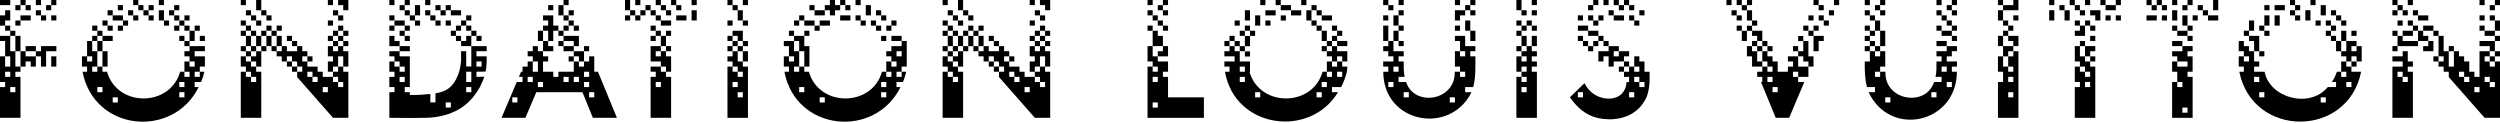 <?xml version="1.0" encoding="UTF-8"?>
<svg width="1952px" height="96px" viewBox="0 0 1952 96" version="1.1" xmlns="http://www.w3.org/2000/svg" xmlns:xlink="http://www.w3.org/1999/xlink">
    <title>fondation</title>
    <defs>
        <filter id="filter-1">
            <feColorMatrix in="SourceGraphic" type="matrix" values="0 0 0 0 1 0 0 0 0 1 0 0 0 0 1 0 0 0 1 0"></feColorMatrix>
        </filter>
    </defs>
    <g id="Page-1" stroke="none" stroke-width="1" fill="none" fill-rule="evenodd">
        <g filter="url(#filter-1)" id="fondation">
            <g>
                <polygon id="Path" fill="#000000" fill-rule="nonzero" points="1568 24 1564 24 1564 28 1568 28"></polygon>
                <polygon id="Path" fill="#000000" fill-rule="nonzero" points="1564 0 1560 0 1560 4 1564 4"></polygon>
                <polygon id="Path" fill="#000000" fill-rule="nonzero" points="1564 8 1560 8 1560 16 1564 16"></polygon>
                <polygon id="Path" fill="#000000" fill-rule="nonzero" points="1568 16 1564 16 1564 20 1568 20"></polygon>
                <polygon id="Path" fill="#000000" fill-rule="nonzero" points="1576 12 1572 12 1572 16 1576 16"></polygon>
                <polygon id="Path" fill="#000000" fill-rule="nonzero" points="1572 20 1568 20 1568 24 1572 24"></polygon>
                <polygon id="Path" fill="#000000" fill-rule="nonzero" points="1568 28 1568 32 1572 32 1572 36 1576 36 1576 28"></polygon>
                <path d="M1568,44 L1568,52 L1572,52 L1572,56 L1568,56 L1568,52 L1564,52 L1564,44 L1560,44 L1560,56 L1564,56 L1564,64 L1560,64 L1560,92 L1576,92 L1576,40 L1572,40 L1572,44 L1568,44 Z M1572,76 L1568,76 L1568,72 L1572,72 L1572,76 Z M1572,64 L1568,64 L1568,60 L1572,60 L1572,64 Z" id="Shape" fill="#000000" fill-rule="nonzero"></path>
                <polygon id="Path" fill="#000000" fill-rule="nonzero" points="1564 36 1564 44 1568 44 1568 40 1572 40 1572 36"></polygon>
                <polygon id="Path" fill="#000000" fill-rule="nonzero" points="1564 28 1560 28 1560 36 1564 36"></polygon>
                <polygon id="Path" fill="#000000" fill-rule="nonzero" points="1576 8 1576 0 1572 0 1572 4 1564 4 1564 8"></polygon>
                <path d="M1628,44 L1624,44 L1624,36 L1620,36 L1620,48 L1624,48 L1624,52 L1628,52 L1628,56 L1632,56 L1632,60 L1628,60 L1628,56 L1624,56 L1624,52 L1620,52 L1620,64 L1624,64 L1624,68 L1620,68 L1620,92 L1636,92 L1636,52 L1632,52 L1632,48 L1628,48 L1628,44 Z M1632,68 L1628,68 L1628,64 L1632,64 L1632,68 Z" id="Shape" fill="#000000" fill-rule="nonzero"></path>
                <polygon id="Path" fill="#000000" fill-rule="nonzero" points="1636 44 1632 44 1632 48 1636 48"></polygon>
                <polygon id="Path" fill="#000000" fill-rule="nonzero" points="1636 28 1632 28 1632 32 1636 32"></polygon>
                <polygon id="Path" fill="#000000" fill-rule="nonzero" points="1632 16 1628 16 1628 20 1632 20"></polygon>
                <polygon id="Path" fill="#000000" fill-rule="nonzero" points="1636 20 1632 20 1632 24 1636 24"></polygon>
                <polygon id="Path" fill="#000000" fill-rule="nonzero" points="1624 24 1620 24 1620 28 1628 28 1628 20 1624 20"></polygon>
                <polygon id="Path" fill="#000000" fill-rule="nonzero" points="1624 16 1620 16 1620 20 1624 20"></polygon>
                <polygon id="Path" fill="#000000" fill-rule="nonzero" points="1628 8 1624 8 1624 12 1628 12"></polygon>
                <polygon id="Path" fill="#000000" fill-rule="nonzero" points="1624 4 1620 4 1620 8 1624 8"></polygon>
                <polygon id="Path" fill="#000000" fill-rule="nonzero" points="1620 0 1616 0 1616 4 1620 4"></polygon>
                <polygon id="Path" fill="#000000" fill-rule="nonzero" points="1632 0 1628 0 1628 4 1632 4"></polygon>
                <polygon id="Path" fill="#000000" fill-rule="nonzero" points="1644 0 1640 0 1640 4 1644 4"></polygon>
                <polygon id="Path" fill="#000000" fill-rule="nonzero" points="1652 4 1644 4 1644 8 1652 8"></polygon>
                <polygon id="Path" fill="#000000" fill-rule="nonzero" points="1656 0 1652 0 1652 4 1656 4"></polygon>
                <polygon id="Path" fill="#000000" fill-rule="nonzero" points="1656 12 1652 12 1652 16 1656 16"></polygon>
                <polygon id="Path" fill="#000000" fill-rule="nonzero" points="1648 12 1644 12 1644 16 1648 16"></polygon>
                <polygon id="Path" fill="#000000" fill-rule="nonzero" points="1632 8 1632 12 1636 12 1636 16 1640 16 1640 8"></polygon>
                <polygon id="Path" fill="#000000" fill-rule="nonzero" points="1616 8 1612 8 1612 16 1616 16"></polygon>
                <polygon id="Path" fill="#000000" fill-rule="nonzero" points="1612 4 1608 4 1608 8 1612 8"></polygon>
                <polygon id="Path" fill="#000000" fill-rule="nonzero" points="1604 0 1600 0 1600 4 1604 4"></polygon>
                <polygon id="Path" fill="#000000" fill-rule="nonzero" points="1604 8 1600 8 1600 16 1604 16"></polygon>
                <polygon id="Path" fill="#000000" fill-rule="nonzero" points="1628 32 1624 32 1624 36 1628 36"></polygon>
                <polygon id="Path" fill="#000000" fill-rule="nonzero" points="1628 36 1628 44 1632 44 1632 40 1636 40 1636 36"></polygon>
                <polygon id="Path" fill="#000000" fill-rule="nonzero" points="1376 24 1368 24 1368 28 1372 28 1372 32 1368 32 1368 36 1372 36 1372.02 32 1376.01 32"></polygon>
                <polygon id="Path" fill="#000000" fill-rule="nonzero" points="1372 48 1372 40 1368 40 1368.01 36 1364.01 36 1364 44 1368 44 1368 52 1376 52 1376 48"></polygon>
                <polygon id="Path" fill="#000000" fill-rule="nonzero" points="1416 44 1412 44 1412 32 1408 32 1408 40 1404.01 40 1404.01 44 1408 44 1408 48 1412.01 48 1412 52 1416 52"></polygon>
                <path d="M1416,40 L1420,40 L1420,32 L1424,32 L1424,28 C1422.01,28 1417.99,28 1416,28 L1416,24 L1412,24 L1412,28 L1416,28 L1416,40 Z" id="Path" fill="#000000" fill-rule="nonzero"></path>
                <polygon id="Path" fill="#000000" fill-rule="nonzero" points="1352 0 1348 0 1348 4 1352 4"></polygon>
                <polygon id="Path" fill="#000000" fill-rule="nonzero" points="1360 0 1356 0 1356 4 1360 4"></polygon>
                <polygon id="Path" fill="#000000" fill-rule="nonzero" points="1368 0 1364 0 1364 4 1368 4"></polygon>
                <path d="M1368.01,12.036 L1368.01,8.03 L1364.01,8.03 C1364.01,10.026 1364.01,14.046 1364.01,16.042 L1367.99,16.042 L1367.99,20.048 L1372,20.048 L1372,16.042 L1368.01,16.042 L1368.01,12.036 Z" id="Path" fill="#000000" fill-rule="nonzero"></path>
                <polygon id="Path" fill="#000000" fill-rule="nonzero" points="1356 16 1360 16 1360 12 1356 12 1356 8 1352 8 1352 12 1355.99 12.036"></polygon>
                <polygon id="Path" fill="#000000" fill-rule="nonzero" points="1360 20 1356 20 1356 24 1360 24"></polygon>
                <polygon id="Path" fill="#000000" fill-rule="nonzero" points="1368.01 20.066 1364.01 20.066 1364.01 24.072 1368.01 24.072"></polygon>
                <polygon id="Path" fill="#000000" fill-rule="nonzero" points="1364 24.072 1360 24.072 1360 32 1364 32"></polygon>
                <polygon id="Path" fill="#000000" fill-rule="nonzero" points="1380 36 1379.99 32 1376 32 1376.01 36"></polygon>
                <polygon id="Path" fill="#000000" fill-rule="nonzero" points="1376 36 1372 36 1372 40 1376 40"></polygon>
                <polygon id="Path" fill="#000000" fill-rule="nonzero" points="1420 20 1416 20 1416 24 1420 24"></polygon>
                <polygon id="Path" fill="#000000" fill-rule="nonzero" points="1416 12 1412.01 12.036 1412 16 1415.99 16"></polygon>
                <polygon id="Path" fill="#000000" fill-rule="nonzero" points="1424 12 1420 12 1420 16 1424 16"></polygon>
                <polygon id="Path" fill="#000000" fill-rule="nonzero" points="1428 16 1424 16 1424 20 1428 20"></polygon>
                <polygon id="Path" fill="#000000" fill-rule="nonzero" points="1432 8 1428 8 1428 12 1432 12"></polygon>
                <polygon id="Path" fill="#000000" fill-rule="nonzero" points="1436 0 1432 0 1432 4 1436 4"></polygon>
                <polygon id="Path" fill="#000000" fill-rule="nonzero" points="1424 4 1420 4 1420 8 1424 8"></polygon>
                <polygon id="Path" fill="#000000" fill-rule="nonzero" points="1420 0 1416 0 1416 4 1420 4"></polygon>
                <polygon id="Path" fill="#000000" fill-rule="nonzero" points="1412 20 1408 20 1408 24 1412 24"></polygon>
                <polygon id="Path" fill="#000000" fill-rule="nonzero" points="1408 28.08 1404 28.08 1404 32.086 1408 32.086"></polygon>
                <polygon id="Path" fill="#000000" fill-rule="nonzero" points="1404 36 1400 36 1400 40 1404 40"></polygon>
                <polygon id="Path" fill="#000000" fill-rule="nonzero" points="1364.01 4.006 1360 4.006 1360 8.012 1364.01 8.012"></polygon>
                <polygon id="Path" fill="#000000" fill-rule="nonzero" points="1680 0 1676 0 1676 4 1680 4"></polygon>
                <polygon id="Path" fill="#000000" fill-rule="nonzero" points="1688 0 1684 0 1684 4 1688 4"></polygon>
                <polygon id="Path" fill="#000000" fill-rule="nonzero" points="1692 4 1688 4 1688 8 1692 8"></polygon>
                <polygon id="Path" fill="#000000" fill-rule="nonzero" points="1684 4 1680 4 1680 8 1684 8"></polygon>
                <polygon id="Path" fill="#000000" fill-rule="nonzero" points="1692 12 1688 12 1688 16 1692 16"></polygon>
                <polygon id="Path" fill="#000000" fill-rule="nonzero" points="1700 0 1696 0 1696 4 1700 4"></polygon>
                <polygon id="Path" fill="#000000" fill-rule="nonzero" points="1708 4 1704 4 1704 8 1708 8"></polygon>
                <polygon id="Path" fill="#000000" fill-rule="nonzero" points="1712 0 1708 0 1708 4 1712 4"></polygon>
                <polygon id="Path" fill="#000000" fill-rule="nonzero" points="1720 4 1716 4 1716 8 1720 8"></polygon>
                <polygon id="Path" fill="#000000" fill-rule="nonzero" points="1724 8 1720 8 1720 12 1724 12"></polygon>
                <polygon id="Path" fill="#000000" fill-rule="nonzero" points="1716 12 1712 12 1712 16 1716 16"></polygon>
                <polygon id="Path" fill="#000000" fill-rule="nonzero" points="1708 12 1704 12 1704 20 1708 20"></polygon>
                <polygon id="Path" fill="#000000" fill-rule="nonzero" points="1712 20 1708 20 1708 24 1712 24"></polygon>
                <polygon id="Path" fill="#000000" fill-rule="nonzero" points="1712 28 1708 28 1708 32 1712 32"></polygon>
                <polygon id="Path" fill="#000000" fill-rule="nonzero" points="1708 24 1700 24 1700 28 1708 28"></polygon>
                <polygon id="Path" fill="#000000" fill-rule="nonzero" points="1704 32 1696 32 1696 36 1704 36"></polygon>
                <path d="M1704,36 L1704,40 L1696,40 L1696,44 L1700,44 L1700,48 L1708,48 L1708,52 L1700,52 L1700,48 L1696,48 L1696,56 L1700,56 L1700,64 L1704,64 L1704,68 L1700,68 L1700,64 L1696,64 L1696,92 L1712,92 L1712,60 L1708,60 L1708,56 L1712,56 L1712,44 L1708,44 L1708,40 L1712,40 L1712,36 L1704,36 Z M1708,88 L1704,88 L1704,84 L1708,84 L1708,88 Z" id="Shape" fill="#000000" fill-rule="nonzero"></path>
                <polygon id="Path" fill="#000000" fill-rule="nonzero" points="1700 20 1696 20 1696 24 1700 24"></polygon>
                <polygon id="Path" fill="#000000" fill-rule="nonzero" points="1732 0 1728 0 1728 8 1732 8"></polygon>
                <polygon id="Path" fill="#000000" fill-rule="nonzero" points="1732 12 1724 12 1724 16 1732 16"></polygon>
                <polygon id="Path" fill="#000000" fill-rule="nonzero" points="1700 8 1696 8 1696 16 1700 16"></polygon>
                <polygon id="Path" fill="#000000" fill-rule="nonzero" points="1684 12 1676 12 1676 16 1684 16"></polygon>
                <path d="M0,92 L16,92 L16,60 L12,60 L12,56 L16,56 L16,52 L12,52 L12,40 L8,40 L8,28 C6.008,28 1.992,28 0,28 L0,32 L4,32 L4,44 L8,44 L8,52 L4,52 L4,44 L0,44 L0,64 L4,64 L4,68 L0,68 L0,92 Z M12,72 L8,72 L8,68 L12,68 L12,72 Z M4,56 L8,56 L8,60 L4,60 L4,56 Z" id="Shape" fill="#000000" fill-rule="nonzero"></path>
                <polygon id="Path" fill="#000000" fill-rule="nonzero" points="20 44 20 40 16 40 16 52 20 52 20 48 24 48 24 52 28 52 28 44"></polygon>
                <polygon id="Path" fill="#000000" fill-rule="nonzero" points="28 36 20 36 20 40 28 40"></polygon>
                <polygon id="Path" fill="#000000" fill-rule="nonzero" points="44 44 40 44 40 52 44 52"></polygon>
                <path d="M8,4 L8,0 C6.008,0 1.992,0 0,0 L0,4 C1.992,4 6.008,4 8,4 Z" id="Path" fill="#000000" fill-rule="nonzero"></path>
                <polygon id="Path" fill="#000000" fill-rule="nonzero" points="16 4 12 4 12 8 16 8"></polygon>
                <polygon id="Path" fill="#000000" fill-rule="nonzero" points="20 0 16 0 16 4 20 4"></polygon>
                <polygon id="Path" fill="#000000" fill-rule="nonzero" points="24 4 20 4 20 8 24 8"></polygon>
                <polygon id="Path" fill="#000000" fill-rule="nonzero" points="32 0 28 0 28 4 32 4"></polygon>
                <polygon id="Path" fill="#000000" fill-rule="nonzero" points="40 4 36 4 36 8 40 8"></polygon>
                <polygon id="Path" fill="#000000" fill-rule="nonzero" points="44 0 40 0 40 4 44 4"></polygon>
                <polygon id="Path" fill="#000000" fill-rule="nonzero" points="44 12 40 12 40 16 44 16"></polygon>
                <polygon id="Path" fill="#000000" fill-rule="nonzero" points="36 12 32 12 32 16 36 16"></polygon>
                <polygon id="Path" fill="#000000" fill-rule="nonzero" points="32 8 28 8 28 12 32 12"></polygon>
                <path d="M24,16 L24,12 C22.008,12 17.992,12 16,12 L16,16 C17.992,16 22.008,16 24,16 Z" id="Path" fill="#000000" fill-rule="nonzero"></path>
                <polygon id="Path" fill="#000000" fill-rule="nonzero" points="16 16 12 16 12 20 16 20"></polygon>
                <polygon id="Path" fill="#000000" fill-rule="nonzero" points="8 16 8 8 4 8 4 12 0 12 0 20 4 20 4 16"></polygon>
                <polygon id="Path" fill="#000000" fill-rule="nonzero" points="8 20 4 20 4 24 8 24"></polygon>
                <polygon id="Path" fill="#000000" fill-rule="nonzero" points="12 24 8 24 8 28 12 28"></polygon>
                <polygon id="Path" fill="#000000" fill-rule="nonzero" points="16 28 12 28 12 40 16 40"></polygon>
                <polygon id="Path" fill="#000000" fill-rule="nonzero" points="32 36 32 40 28 40 28 44 32 44 32 52 36 52 36 40 44 40 44 36"></polygon>
                <polygon id="Path" fill="#000000" fill-rule="nonzero" points="512 20 508 20 508 24 512 24"></polygon>
                <path d="M516,32 L516,36 L520,36 C520,34.008 520,29.992 520,28 L516,28 L516,32 Z" id="Path" fill="#000000" fill-rule="nonzero"></path>
                <path d="M516,44 L512,44 L512,40 L516,40 L516,36 C514.008,36 509.992,36 508,36 C508,39.562 508,44.438 508,48 C509.992,48 514.008,48 516,48 L516,52 L520,52 L520,56 L524,56 C524,52.438 524,47.562 524,44 L520,44 L520,40 L516,40 L516,44 Z" id="Path" fill="#000000" fill-rule="nonzero"></path>
                <path d="M516,52 C514.008,52 509.992,52 508,52 L508,56 L512,56 L512,60 L508,60 L508,92 L524,92 L524,60 L520,60 L520,56 L516,56 L516,52 Z M516,64 L516,68 L512,68 L512,64 L516,64 Z" id="Shape" fill="#000000" fill-rule="nonzero"></path>
                <path d="M492,0 L488,0 C488,1.992 488,6.008 488,8 L492,8 C492,6.008 492,1.992 492,0 Z" id="Path" fill="#000000" fill-rule="nonzero"></path>
                <polygon id="Path" fill="#000000" fill-rule="nonzero" points="499.998 0 495.998 0 495.998 4 499.998 4"></polygon>
                <polygon id="Path" fill="#000000" fill-rule="nonzero" points="496 8 492 8 492 12 496 12"></polygon>
                <polygon id="Path" fill="#000000" fill-rule="nonzero" points="492 12 488 12 488 16 492 16"></polygon>
                <polygon id="Path" fill="#000000" fill-rule="nonzero" points="500 12 496 12 496 16 500 16"></polygon>
                <polygon id="Path" fill="#000000" fill-rule="nonzero" points="504 8 500 8 500 12 504 12"></polygon>
                <polygon id="Path" fill="#000000" fill-rule="nonzero" points="508 4 504 4 504 8 508 8"></polygon>
                <polygon id="Path" fill="#000000" fill-rule="nonzero" points="516 0 512 0 512 4 516 4"></polygon>
                <polygon id="Path" fill="#000000" fill-rule="nonzero" points="520 4 516 4 516 8 520 8"></polygon>
                <polygon id="Path" fill="#000000" fill-rule="nonzero" points="524 8 520 8 520 12 524 12"></polygon>
                <polygon id="Path" fill="#000000" fill-rule="nonzero" points="528 0 524 0 524 4 528 4"></polygon>
                <polygon id="Path" fill="#000000" fill-rule="nonzero" points="532 4 528 4 528 8 532 8"></polygon>
                <polygon id="Path" fill="#000000" fill-rule="nonzero" points="544 0 540 0 540 4 544 4"></polygon>
                <path d="M540,12 L540,16 L544,16 C544,14.008 544,9.992 544,8 L540,8 L540,12 Z" id="Path" fill="#000000" fill-rule="nonzero"></path>
                <path d="M528,12 L528,16 C529.992,16 534.008,16 536,16 L536,12 C534.008,12 529.992,12 528,12 Z" id="Path" fill="#000000" fill-rule="nonzero"></path>
                <polygon id="Path" fill="#000000" fill-rule="nonzero" points="524 24 520 24 520 28 524 28"></polygon>
                <path d="M516,16 L516,20 C517.992,20 522.008,20 524,20 L524,16 C522.008,16 517.992,16 516,16 Z" id="Path" fill="#000000" fill-rule="nonzero"></path>
                <polygon id="Path" fill="#000000" fill-rule="nonzero" points="516 24 512 24 512 28 516 28"></polygon>
                <polygon id="Path" fill="#000000" fill-rule="nonzero" points="512 28 508 28 508 32 512 32"></polygon>
                <polygon id="Path" fill="#000000" fill-rule="nonzero" points="512 8 508 8 508 12 512 12"></polygon>
                <polygon id="Path" fill="#000000" fill-rule="nonzero" points="516 12 512 12 512 16 516 16"></polygon>
                <polygon id="Path" fill="#000000" fill-rule="nonzero" points="524 36 520 36 520 40 524 40"></polygon>
                <polygon id="Path" fill="#000000" fill-rule="nonzero" points="576 32 572 32 572 36 576 36"></polygon>
                <path d="M580,48 L584,48 C584,46.008 584,41.992 584,40 L580,40 C580,41.992 580,46.008 580,48 Z" id="Path" fill="#000000" fill-rule="nonzero"></path>
                <path d="M580,8 L576,8 C576,9.992 576,14.008 576,16 L580,16 C580,14.008 580,9.992 580,8 Z" id="Path" fill="#000000" fill-rule="nonzero"></path>
                <polygon id="Path" fill="#000000" fill-rule="nonzero" points="584 0 580 0 580 4 584 4"></polygon>
                <polygon id="Path" fill="#000000" fill-rule="nonzero" points="576 4 572 4 572 8 576 8"></polygon>
                <polygon id="Path" fill="#000000" fill-rule="nonzero" points="584 16 580 16 580 20 584 20"></polygon>
                <polygon id="Path" fill="#000000" fill-rule="nonzero" points="572 0 568 0 568 4 572 4"></polygon>
                <polygon id="Path" fill="#000000" fill-rule="nonzero" points="572 16 568 16 568 20 572 20"></polygon>
                <polygon id="Path" fill="#000000" fill-rule="nonzero" points="584 32 580 32 580 36 584 36"></polygon>
                <polygon id="Path" fill="#000000" fill-rule="nonzero" points="580 36 576 36 576 40 580 40"></polygon>
                <polygon id="Path" fill="#000000" fill-rule="nonzero" points="572 36 568 36 568 40 572 40"></polygon>
                <path d="M576,32 L580,32 C580,30.008 580,25.992 580,24 C578.008,24 573.992,24 572,24 L572,28 L576,28 L576,32 Z" id="Path" fill="#000000" fill-rule="nonzero"></path>
                <polygon id="Path" fill="#000000" fill-rule="nonzero" points="572 28 568 28 568 32 572 32"></polygon>
                <path d="M576,44 L576,40 L572,40 L572,44 L568,44 L568,48 L572,48 L572,52 L576,52 L576,56 L580,56 L580,60 L576,60 L576,56 L572,56 L572,52 L568,52 L568,92 L584,92 L584,52 L580,52 L580,48 L576,48 L576,44 Z M576,64 L576,68 L572,68 L572,64 L576,64 Z M576,76 L576,72 L580,72 L580,76 L576,76 Z" id="Shape" fill="#000000" fill-rule="nonzero"></path>
                <polygon id="Path" fill="#000000" fill-rule="nonzero" points="736 52 740 52 740 56 744 56 744 60 748 60 748 64 744 64 744 60 740 60 740 56 736 56 736 92 752 92 752 56 748 56 748 52 744 52 744 48 740 48 740 44 744 44 743.988 40.006 740 40.006 740 36 736 36 736 40 740 40.006 740 44 736 44"></polygon>
                <path d="M756.012,36.092 L760.018,36.092 C760.022,34.078 760.012,30.016 760,28 L756,28 L756,24 L752,24 L752.024,28 L756,28 C756.008,30.016 756.016,34.078 756.012,36.092 Z" id="Path" fill="#000000" fill-rule="nonzero"></path>
                <polygon id="Path" fill="#000000" fill-rule="nonzero" points="776 52 776 48 772 48 772 52 776 52 776 56 780 56 780 52"></polygon>
                <polygon id="Path" fill="#000000" fill-rule="nonzero" points="740 16 736 16 736 20 740 20"></polygon>
                <polygon id="Path" fill="#000000" fill-rule="nonzero" points="744 20 740 20 740 24 744 24"></polygon>
                <polygon id="Path" fill="#000000" fill-rule="nonzero" points="748 12 744 12 744 16 748 16"></polygon>
                <polygon id="Path" fill="#000000" fill-rule="nonzero" points="752 16 748 16 748 20 752 20"></polygon>
                <polygon id="Path" fill="#000000" fill-rule="nonzero" points="760 20 756 20 756 24 760 24"></polygon>
                <polygon id="Path" fill="#000000" fill-rule="nonzero" points="768 20 764 20 764 24 768 24"></polygon>
                <path d="M764,32 L764,36 L768,36 C768,34.008 768,29.992 768,28 L764,28 L764,24 L760,24 L760,28 L763.988,28 L764,32 Z" id="Path" fill="#000000" fill-rule="nonzero"></path>
                <polygon id="Path" fill="#000000" fill-rule="nonzero" points="776 36 780 36 780 32 776 32 776 28 772 28 772 32 776 32"></polygon>
                <polygon id="Path" fill="#000000" fill-rule="nonzero" points="808 0 804 0 804 4 808 4"></polygon>
                <polygon id="Path" fill="#000000" fill-rule="nonzero" points="812 0 812 4 816 4 816 8 820 8 820 0"></polygon>
                <polygon id="Path" fill="#000000" fill-rule="nonzero" points="808.006 8 808.006 12.006 811.994 12.006 811.994 16.012 816 16.012 816 12.006 811.994 12.006 812.012 8"></polygon>
                <polygon id="Path" fill="#000000" fill-rule="nonzero" points="808 16 804 16 804 20 808 20"></polygon>
                <polygon id="Path" fill="#000000" fill-rule="nonzero" points="816 20 812 20 812 24 816 24"></polygon>
                <path d="M820,40 L816,40 L816,36 L812,36 L812,40 L808,40 L808,36 L804,36 L804,44 L808,44 L808,48 L804,48 L804.014,56 L808,56 L808,52 L812.026,52 L812,44 L816,44 L816,52 L812,52 L812,56 L808,56 L808,60 L812,60 L812,64 L816,64 L816,68 L812,68 L812,64 L808,64 L808,60 L800,60 L800,56 L796,56 L796,52 L788,52 L788,48 L784,48 L784,44 L788,44 L788,48 L792,48 L792,44 L788,44 L788,40 L784,40 L784.018,36 L780,36 L780,40 L772,40 L772,36 L768,36 L768,40 L764,40 L764,36 L760,36 L760,40 L764,40 L764,44 L768,44 L768,48 L772,48 L772,44 L776,44 L776.006,48 C780.726,47.956 780.026,47.306 780,52 L784,52 L784,56 L780,56 L780.012,60.164 L808.02,92 L820,92 L820,56 L816,56 L816,52 L820,52 L820,40 Z M800,68 L804,68 L804,72 L800,72 L800,68 Z M792,64 L792,60 L788,60 L788,56 L792,56 L792,60 L796,60 L796,64 L792,64 Z" id="Shape" fill="#000000" fill-rule="nonzero"></path>
                <polygon id="Path" fill="#000000" fill-rule="nonzero" points="820 32 816 32 816 36 820 36"></polygon>
                <polygon id="Path" fill="#000000" fill-rule="nonzero" points="808 28 804 28 804 32 808 32"></polygon>
                <polygon id="Path" fill="#000000" fill-rule="nonzero" points="820 24 816 24 816 28 820 28"></polygon>
                <polygon id="Path" fill="#000000" fill-rule="nonzero" points="812 24 808 24 808 28 812 28 812 32 808 32 808 36 812 36 812 32 816 32 816 28 812.006 28"></polygon>
                <path d="M748.018,48.146 L748,52 L752,52 C752.012,49.302 752.034,42.616 752,40 L756,40 L756,36 L752,36 L752,40 L748.006,40.006 L748,44 L743.988,44.012 L744,48 L748,48" id="Path" fill="#000000" fill-rule="nonzero"></path>
                <path d="M748.018,32.046 L748,36 L751.976,36 C751.994,34.008 752.006,29.992 752,28 L748.018,28 L748.018,32.046 Z" id="Path" fill="#000000" fill-rule="nonzero"></path>
                <polygon id="Path" fill="#000000" fill-rule="nonzero" points="748.006 36 743.994 36 743.994 40.006 748.006 40.006"></polygon>
                <polygon id="Path" fill="#000000" fill-rule="nonzero" points="752 8 752 12 756 12 756 16 760 16 760 12 756 12 756 8"></polygon>
                <path d="M752,3.994 L752,0 L748,0 C747.996,1.992 747.992,6.008 747.994,8 L752,8 L752,3.994 Z" id="Path" fill="#000000" fill-rule="nonzero"></path>
                <polygon id="Path" fill="#000000" fill-rule="nonzero" points="744 7.994 739.994 7.994 739.994 12 744 12"></polygon>
                <polygon id="Path" fill="#000000" fill-rule="nonzero" points="740 0 736 0 736 4 739.976 4"></polygon>
                <polygon id="Path" fill="#000000" fill-rule="nonzero" points="748 24 743.994 24 743.994 28.006 748 28.006"></polygon>
                <polygon id="Path" fill="#000000" fill-rule="nonzero" points="740 24 736 24 736 28 739.994 28.006 740 36 744 36 743.982 28.006 739.994 28.006"></polygon>
                <polygon id="Path" fill="#000000" fill-rule="nonzero" points="188 52 192.006 52 192 56 196 56 196 60 200 60 200.006 64 196 64 196.006 60 192 60 192.006 56 188 56 188 92 204.006 92 204.006 56 200.006 56 200.006 52 196.006 52 196.006 48 192.006 48 192 44 196.006 44 196 40.006 192 40 192.006 36 188 36 188 40 192.006 40.006 192.006 44 188 44"></polygon>
                <polygon id="Path" fill="#000000" fill-rule="nonzero" points="228.006 52 228.006 48 224.006 48 224.006 52 228.006 52 228.006 56 232.006 56 232.006 52"></polygon>
                <polygon id="Path" fill="#000000" fill-rule="nonzero" points="192 16 188 16 188 20 192 20"></polygon>
                <polygon id="Path" fill="#000000" fill-rule="nonzero" points="195.997 20.002 192.001 20.008 192.007 24.008 196.003 24.002"></polygon>
                <polygon id="Path" fill="#000000" fill-rule="nonzero" points="199.997 24.002 196.001 24.008 196.007 28.008 200.003 28.002"></polygon>
                <polygon id="Path" fill="#000000" fill-rule="nonzero" points="200.006 12 196.006 12 196.006 16 200.006 16"></polygon>
                <polygon id="Path" fill="#000000" fill-rule="nonzero" points="204.006 16 200.006 16 200.006 20 204.006 20"></polygon>
                <polygon id="Path" fill="#000000" fill-rule="nonzero" points="212 20 208 20 208 24 212 24"></polygon>
                <polygon id="Path" fill="#000000" fill-rule="nonzero" points="208 24 204 24 204 28 208 28"></polygon>
                <polygon id="Path" fill="#000000" fill-rule="nonzero" points="212 28 208 28 208 36 212 36"></polygon>
                <polygon id="Path" fill="#000000" fill-rule="nonzero" points="216 24 212 24 212 28 216 28"></polygon>
                <polygon id="Path" fill="#000000" fill-rule="nonzero" points="220 28 216 28 216 36 220 36"></polygon>
                <polygon id="Path" fill="#000000" fill-rule="nonzero" points="192 24 188 24 188 28 192 28"></polygon>
                <polygon id="Path" fill="#000000" fill-rule="nonzero" points="196 28 192 28 192 36 196 36"></polygon>
                <polygon id="Path" fill="#000000" fill-rule="nonzero" points="204 28 200 28 200 36 204 36"></polygon>
                <polygon id="Path" fill="#000000" fill-rule="nonzero" points="220.006 20 216.006 20 216.006 24 220.006 24"></polygon>
                <polygon id="Path" fill="#000000" fill-rule="nonzero" points="228 28 224 28 224 32 228 32"></polygon>
                <polygon id="Path" fill="#000000" fill-rule="nonzero" points="232 32 228 32 228 36 232 36"></polygon>
                <polygon id="Path" fill="#000000" fill-rule="nonzero" points="260.006 0 256.006 0 256.006 4 260.006 4"></polygon>
                <polygon id="Path" fill="#000000" fill-rule="nonzero" points="264.006 0 264.006 4 268.006 4 268.006 8 272.006 8 272.006 0"></polygon>
                <polygon id="Path" fill="#000000" fill-rule="nonzero" points="260.012 8 260.012 12.006 264 12.006 264 16.012 268.006 16.012 268.006 12.006 264 12.006 264.018 8"></polygon>
                <polygon id="Path" fill="#000000" fill-rule="nonzero" points="260.006 16 256.006 16 256.006 20 260.006 20"></polygon>
                <polygon id="Path" fill="#000000" fill-rule="nonzero" points="268.006 20 264.006 20 264.006 24 268.006 24"></polygon>
                <path d="M272,40 L268,40 L268.006,36 L264.006,36 L264,40 L260,40 L260.006,36 L256,36 L256,44 L260,44 L260,48 L256,48 L256,56 L260.006,56 L260,52 L264,52 L264,44 L268,44 L268,52 L264.006,52 L264,56 L260.006,56 L260,60 L264,60 L264,64 L268,64 L268,68 L264,68 L264.006,64 L260,64 L260.006,60 L252,60 L252,56 L248,56 L248,52 L240,52 L240.006,48 L236.006,48 L236.006,44 L240,44 L240.006,48 L244,48 L244,44 L240.006,44 L240,40 L236,40 L236.026,36 L232,36 L232,40 L224,40 L224,36 L220.006,36 L220.006,40 L216,40 L216.006,36 L212.006,36 L212.006,40 L216,40 L216,44 L220,44 L220,48 L224,48 L224,44 L228.006,44 L228.012,48 C232.732,47.956 232.032,47.306 232.006,52 L236.006,52 L236.006,56 L232.006,56 L232.018,60.164 L260.026,92 L272,92 L272,56 L268,56 L268.006,52 L272,52 L272,40 Z M252,68 L256,68 L256,72 L252,72 L252,68 Z M244,64 L244,60 L240,60 L240,56 L244,56 L244,60 L248,60 L248,64 L244,64 Z" id="Shape" fill="#000000" fill-rule="nonzero"></path>
                <polygon id="Path" fill="#000000" fill-rule="nonzero" points="272 32 268.006 32 268.006 36 272 36"></polygon>
                <polygon id="Path" fill="#000000" fill-rule="nonzero" points="260.006 28 256.006 28 256.006 32 260.006 32"></polygon>
                <polygon id="Path" fill="#000000" fill-rule="nonzero" points="272 24 268.006 24 268.006 28 272 28"></polygon>
                <polygon id="Path" fill="#000000" fill-rule="nonzero" points="264.006 24 260.006 24 260.006 28 264.006 28 264.006 32 260.006 32 260.006 36 264.006 36 264.006 32 268.006 32 268.006 28 264.012 28"></polygon>
                <path d="M200,48 L200.006,52 L204,52 C204,49.344 204,42.566 204,40 L208.006,40 L208.006,36 L204.006,36 L204.006,40 L200.012,40.006 L200,44 L196,44 L196,48 L200,48 Z" id="Path" fill="#000000" fill-rule="nonzero"></path>
                <polygon id="Path" fill="#000000" fill-rule="nonzero" points="200.012 36 196 36 196 40.006 200.012 40.006"></polygon>
                <polygon id="Path" fill="#000000" fill-rule="nonzero" points="204.006 8 204.006 12 208.006 12 208.006 16 212.006 16 212.006 12 208.006 12 208.006 8"></polygon>
                <path d="M204.006,3.994 L204.006,0 L200.006,0 C200.002,1.992 199.998,6.008 200,8 L204.006,8 L204.006,3.994 Z" id="Path" fill="#000000" fill-rule="nonzero"></path>
                <polygon id="Path" fill="#000000" fill-rule="nonzero" points="196.006 7.994 192 7.994 192 12 196.006 12"></polygon>
                <polygon id="Path" fill="#000000" fill-rule="nonzero" points="192.006 0 188.006 0 188.006 4 191.982 4"></polygon>
                <path d="M912,76 L912,60 L908,60 L908,56 L912,56 L912,48 L904,48 L904,44 L900,44 L900,36 L896,36 L896,48 L900,48 L900,52 L904,52 L904,56 L900,56 L900,52 L896,52 L896,92 L940,92 L940,76 L912,76 Z M900,80 L904,80 L904,84 L900,84 L900,80 Z M904,64 L900,64 L900,60 L904,60 L904,64 Z" id="Shape" fill="#000000" fill-rule="nonzero"></path>
                <polygon id="Path" fill="#000000" fill-rule="nonzero" points="904 40 904 44 912 44 912 36 908 36 908 40"></polygon>
                <polygon id="Path" fill="#000000" fill-rule="nonzero" points="912 0 908 0 908 4 912 4"></polygon>
                <polygon id="Path" fill="#000000" fill-rule="nonzero" points="900 0 896 0 896 4 900 4"></polygon>
                <polygon id="Path" fill="#000000" fill-rule="nonzero" points="908 4 904 4 904 8 908 8"></polygon>
                <polygon id="Path" fill="#000000" fill-rule="nonzero" points="904 12 900 12 900 16 904 16"></polygon>
                <polygon id="Path" fill="#000000" fill-rule="nonzero" points="908 16 904 16 904 20 908 20"></polygon>
                <polygon id="Path" fill="#000000" fill-rule="nonzero" points="912 20 908 20 908 24 912 24"></polygon>
                <polygon id="Path" fill="#000000" fill-rule="nonzero" points="900 20 896 20 896 24 900 24"></polygon>
                <polygon id="Path" fill="#000000" fill-rule="nonzero" points="908 36 908 28 904 28 904 24 900 24 900 36"></polygon>
                <polygon id="Path" fill="#000000" fill-rule="nonzero" points="912 8 908 8 908 12 912 12"></polygon>
                <polygon id="Path" fill="#000000" fill-rule="nonzero" points="900 8 896 8 896 12 900 12"></polygon>
                <polygon id="Path" fill="#000000" fill-rule="nonzero" points="1192 28 1188 28 1188 36 1192 36"></polygon>
                <path d="M1184,56 L1188,56 L1188,52 L1192,52 L1192,56 L1188,56 L1188,60 L1192,60 L1192,64 L1188,64 L1188,60 L1184,60 L1184,92 L1200,92 L1200,56 L1196,56 L1196,52 L1200,52 L1200,48 L1196,48 L1196,44 L1200,44 L1200,40 L1196,40 L1196,36 L1192,36 L1192,40 L1188,40 L1188,44 L1192,44 L1192,48 L1188,48 L1188,44 L1184,44 L1184,56 Z M1192,72 L1188,72 L1188,68 L1192,68 L1192,72 Z" id="Shape" fill="#000000" fill-rule="nonzero"></path>
                <polygon id="Path" fill="#000000" fill-rule="nonzero" points="1188 36 1184 36 1184 40 1188 40"></polygon>
                <polygon id="Path" fill="#000000" fill-rule="nonzero" points="1200 28 1196 28 1196 36 1200 36"></polygon>
                <polygon id="Path" fill="#000000" fill-rule="nonzero" points="1188 24 1184 24 1184 28 1188 28"></polygon>
                <polygon id="Path" fill="#000000" fill-rule="nonzero" points="1192 20 1188 20 1188 24 1192 24"></polygon>
                <polygon id="Path" fill="#000000" fill-rule="nonzero" points="1188 16 1184 16 1184 20 1188 20"></polygon>
                <polygon id="Path" fill="#000000" fill-rule="nonzero" points="1196 16 1192 16 1192 20 1196 20"></polygon>
                <polygon id="Path" fill="#000000" fill-rule="nonzero" points="1200 20 1196 20 1196 24 1200 24"></polygon>
                <polygon id="Path" fill="#000000" fill-rule="nonzero" points="1200 8 1196 8 1196 12 1200 12"></polygon>
                <polygon id="Path" fill="#000000" fill-rule="nonzero" points="1200 0 1196 0 1196 4 1200 4"></polygon>
                <polygon id="Path" fill="#000000" fill-rule="nonzero" points="1188 0 1184 0 1184 8 1188 8"></polygon>
                <polygon id="Path" fill="#000000" fill-rule="nonzero" points="1192 8 1188 8 1188 12 1192 12"></polygon>
                <polygon id="Path" fill="#000000" fill-rule="nonzero" points="980 27.994 980 23.994 976 23.994 976 27.994"></polygon>
                <polygon id="Path" fill="#000000" fill-rule="nonzero" points="976.023 40.116 972.018 40.116 972.018 44.122 976.023 44.122"></polygon>
                <path d="M1048.01,52.004 L1048.01,48.008 L1044.01,48.008 L1044.01,52.004 L1040.02,52.004 L1040.02,48.008 L1036.01,48.008 C1036.01,50 1036.01,54.01 1036.01,56 L1040,56 L1040,60 L1036,60 L1036,56 L1032.66,56 C1024.88,83.818 983.364,83.81 975.592,56 L972,56 L968,56 L964,56 L968,56 L968,52 L972,52 L972,56 C972.802,56 975.252,56 976.012,56 L976.012,48.008 C974.02,48.008 970.008,48.008 968.018,48.008 L968,40 L972,40 L972.006,36 L968,36 L968,32 L964,32 L964,36 L960.006,36 L960,40 L956,40 L956,44 L964,44 L964,48 L956,48 L956,52 L960,52 L960,56 L957.468,56 L960,56 L956.448,56 C964.19,100.496 1022.96,108.124 1044.7,72 L1040,72 L1040,68 L1047.12,68 C1049.12,64.26 1050.65,60.242 1051.58,56 C1051.58,56 1052.02,53.884 1052.001,52.004 C1051.95,52.004 1048.06,52.004 1048.01,52.004 Z M964.012,36 L968,36 L968,39.996 L964,40 L964.012,36 Z M972,64 L968,64 L968,60 L972,60 L972,64 Z M984,76 L980,76 L980,72 L984,72 L984,76 Z M1032,76 L1028,76 L1028,72 L1032,72 L1032,76 Z M1036,68 L1032,68 L1032,64 L1036,64 L1036,68 Z M1048,60 L1044,60 L1044,56 L1048,56 L1048,60 Z" id="Shape" fill="#000000" fill-rule="nonzero"></path>
                <polygon id="Path" fill="#000000" fill-rule="nonzero" points="960 32 956 32 956 36 960 36"></polygon>
                <polygon id="Path" fill="#000000" fill-rule="nonzero" points="976.023 28.08 972.018 28.08 972.018 36.092 976.023 36.092"></polygon>
                <polygon id="Path" fill="#000000" fill-rule="nonzero" points="972 24 968 24 968 28 972 28"></polygon>
                <polygon id="Path" fill="#000000" fill-rule="nonzero" points="976 20 972 20 972 24 976 24"></polygon>
                <polygon id="Path" fill="#000000" fill-rule="nonzero" points="976 8 972 8 972 16 976 16"></polygon>
                <polygon id="Path" fill="#000000" fill-rule="nonzero" points="984 12 980 12 980 20 984 20"></polygon>
                <polygon id="Path" fill="#000000" fill-rule="nonzero" points="992 16 988 16 988 20 992 20"></polygon>
                <polygon id="Path" fill="#000000" fill-rule="nonzero" points="996.018 8.03 988.006 8.03 988.006 12.036 996.018 12.036"></polygon>
                <polygon id="Path" fill="#000000" fill-rule="nonzero" points="1004.03 12.036 1000.02 12.036 1000.02 16.042 1004.03 16.042"></polygon>
                <polygon id="Path" fill="#000000" fill-rule="nonzero" points="1000.02 0 996.018 0 996.018 4.006 1000.02 4.006"></polygon>
                <polygon id="Path" fill="#000000" fill-rule="nonzero" points="1008.02 4.006 1000.02 4.006 1000.02 8.012 1008.02 8.012"></polygon>
                <polygon id="Path" fill="#000000" fill-rule="nonzero" points="1016.01 8.03 1008.02 8.03 1008.02 12.036 1016.01 12.036"></polygon>
                <polygon id="Path" fill="#000000" fill-rule="nonzero" points="1020.02 0 1016.01 0 1016.01 4.006 1020.02 4.006"></polygon>
                <polygon id="Path" fill="#000000" fill-rule="nonzero" points="1028 12 1032 12 1032 8 1028.01 8 1028.01 4.006 1024.01 4.006 1024.01 8.012 1028 8.012"></polygon>
                <polygon id="Path" fill="#000000" fill-rule="nonzero" points="1040 16 1040 12 1032.02 12.036 1032 16"></polygon>
                <polygon id="Path" fill="#000000" fill-rule="nonzero" points="1032 20 1028 20 1028 24 1032 24"></polygon>
                <polygon id="Path" fill="#000000" fill-rule="nonzero" points="1036 24 1032 24 1032 32 1036 32"></polygon>
                <polygon id="Path" fill="#000000" fill-rule="nonzero" points="1044 20 1040 20 1040 24 1044 24"></polygon>
                <polygon id="Path" fill="#000000" fill-rule="nonzero" points="1048 24 1044 24 1044 28 1048 28"></polygon>
                <polygon id="Path" fill="#000000" fill-rule="nonzero" points="1044 28 1040 28 1040 32 1044 32"></polygon>
                <polygon id="Path" fill="#000000" fill-rule="nonzero" points="1052 32 1044 32 1044 36 1052 36"></polygon>
                <polygon id="Path" fill="#000000" fill-rule="nonzero" points="1040 32 1036 32 1036 36 1039.99 36 1040 40 1036 40 1036 44 1040 44 1040 48 1044 48 1044 44 1048 44 1048 48 1052 48 1052 40 1044 40 1043.99 36 1040 36"></polygon>
                <polygon id="Path" fill="#000000" fill-rule="nonzero" points="1036 36 1032 36 1032 40 1036 40"></polygon>
                <polygon id="Path" fill="#000000" fill-rule="nonzero" points="1028 16 1024 16 1024 20 1028 20"></polygon>
                <polygon id="Path" fill="#000000" fill-rule="nonzero" points="1024 8 1020 8 1020 16 1024 16"></polygon>
                <polygon id="Path" fill="#000000" fill-rule="nonzero" points="988.024 0 984.018 0 984.018 4.006 988.024 4.006"></polygon>
                <polygon id="Path" fill="#000000" fill-rule="nonzero" points="968 16 964 16 964 20 968 20"></polygon>
                <polygon id="Path" fill="#000000" fill-rule="nonzero" points="964 28 960 28 960 32 964 32"></polygon>
                <path d="M379.164,55.89 C379.914,52.422 380.066,48.016 380,44 L372,44 L372,40 L380,40 L380,36 L368,36 L368,40 L368.004,40 L368.016,51.884 L364.028,51.884 L364,40 L360,40 L360,48 C360,48 360,48 359.922,48 C359.83,49.148 359.672,50.66 359.478,51.884 L359.46,51.884 C358.726,56.14 357.196,60.252 354.95,63.92 L354.946,63.92 C353.102,66.552 350.936,69 348.004,70.41 L348.004,70.436 C346.806,70.992 345.48,71.672 344.016,71.932 L344.016,71.986 C342.784,72.348 341.478,72.656 340.01,72.892 C340.01,74.602 340.01,78.232 340.01,79.962 L336.022,79.962 C336.022,78.394 336.022,74.938 336.022,73.4 C334.772,73.526 333.412,73.618 332.016,73.69 L332.016,73.672 C328.214,74.132 323.716,74.202 320.002,74.206 L320.002,72 L316.002,72 L316.002,68 L320.002,68 C320.002,62.452 320.002,49.362 320.002,44 L312.002,44 L312.002,40 L304.002,40 L304.002,44 L308.002,44 L308.002,48 L312.002,48 L312.002,52 L316.002,52 L316.002,56 L312.002,56 L312.002,52 L308.002,52 L308.002,48 L304.002,48 C304.002,49.992 304.002,54.008 304.002,56 L308.002,56 L308.002,60 L304.002,60 L304.002,68 L308.002,68 L308.002,71.934 C307.994,71.934 304.008,72 304.002,72 L304.002,92 C312.002,92 334.448,92.506 340.012,91.404 L340.012,91.42 C342.758,90.988 345.39,90.464 348.024,89.662 L348.024,89.644 C349.384,89.264 350.724,88.846 352.03,88.338 L352.03,88.332 C352.314,88.224 352.564,88.1 352.848,87.976 L352.846,87.976 C355.37,87 357.756,85.76 360.024,84.26 L360.024,84.28 C361.346,83.298 362.754,82.396 364.012,81.25 L364.012,81.256 C364.504,80.838 364.994,80.402 365.468,79.964 L365.464,79.964 C366.352,79.148 367.204,78.296 368.02,77.408 L368.02,77.414 C368.452,76.946 368.864,76.462 369.26,75.958 L369.27,75.958 C371.342,73.474 373.194,70.764 374.762,67.928 L374.744,67.928 C376.322,64.394 377.198,62.882 378.152,59.916 C376.812,60.01 373.384,60.01 372.002,60.002 L372.002,56.002 C373.77,56.02 377.414,55.986 379.164,55.89 Z M316,60 L316,64 L312,64 L312,60 L316,60 Z M352.01,83.97 L348.022,83.97 L348.022,79.964 L352.01,79.964 L352.01,83.97 Z M367.998,72 L364,72 L364,68 L368,68 L367.998,72 Z M368,64 L364,64 L364,56 L368,56 L368,64 Z M376,48 L376,52 L372,52 L372,48 L376,48 Z" id="Shape" fill="#000000" fill-rule="nonzero"></path>
                <polygon id="Path" fill="#000000" fill-rule="nonzero" points="320 0 316 0 316 4 320 4"></polygon>
                <polygon id="Path" fill="#000000" fill-rule="nonzero" points="316 4 312 4 312 8 316 8"></polygon>
                <polygon id="Path" fill="#000000" fill-rule="nonzero" points="320 8 316 8 316 12 320 12"></polygon>
                <polygon id="Path" fill="#000000" fill-rule="nonzero" points="324 12 320 12 320 16 324 16"></polygon>
                <polygon id="Path" fill="#000000" fill-rule="nonzero" points="328 16 324 16 324 20 328 20"></polygon>
                <polygon id="Path" fill="#000000" fill-rule="nonzero" points="336 8 332 8 332 12 336 12"></polygon>
                <polygon id="Path" fill="#000000" fill-rule="nonzero" points="336 0 332 0 332 4 336 4"></polygon>
                <polygon id="Path" fill="#000000" fill-rule="nonzero" points="340 12 336 12 336 16 340 16"></polygon>
                <polygon id="Path" fill="#000000" fill-rule="nonzero" points="344 4 340 4 340 8 344 8"></polygon>
                <polygon id="Path" fill="#000000" fill-rule="nonzero" points="348 8 344 8 344 12 348 12"></polygon>
                <polygon id="Path" fill="#000000" fill-rule="nonzero" points="352 4 348 4 348 8 352 8"></polygon>
                <polygon id="Path" fill="#000000" fill-rule="nonzero" points="360 8 352 8 352 12 360 12"></polygon>
                <polygon id="Path" fill="#000000" fill-rule="nonzero" points="344 16 340 16 340 20 344 20"></polygon>
                <polygon id="Path" fill="#000000" fill-rule="nonzero" points="352 16 348 16 348 20 352 20"></polygon>
                <polygon id="Path" fill="#000000" fill-rule="nonzero" points="364 16 360 16 360 20 364 20"></polygon>
                <polygon id="Path" fill="#000000" fill-rule="nonzero" points="360 20 356 20 356 24 360 24"></polygon>
                <polygon id="Path" fill="#000000" fill-rule="nonzero" points="356 24 352 24 352 28 356 28"></polygon>
                <polygon id="Path" fill="#000000" fill-rule="nonzero" points="360 28 356 28 356 32 360 32"></polygon>
                <polygon id="Path" fill="#000000" fill-rule="nonzero" points="368 28 364 28 364 32 368 32"></polygon>
                <polygon id="Path" fill="#000000" fill-rule="nonzero" points="368 32 360 32 360 36 368 36"></polygon>
                <polygon id="Path" fill="#000000" fill-rule="nonzero" points="368 20 364 20 364 24 368 24"></polygon>
                <polygon id="Path" fill="#000000" fill-rule="nonzero" points="372 24 368 24 368 28 372 28"></polygon>
                <polygon id="Path" fill="#000000" fill-rule="nonzero" points="376 28 372 28 372 32 376 32"></polygon>
                <polygon id="Path" fill="#000000" fill-rule="nonzero" points="368 12 364 12 364 16 368 16"></polygon>
                <polygon id="Path" fill="#000000" fill-rule="nonzero" points="328 4 324 4 324 12 328 12"></polygon>
                <polygon id="Path" fill="#000000" fill-rule="nonzero" points="308 0 304 0 304 4 308 4"></polygon>
                <polygon id="Path" fill="#000000" fill-rule="nonzero" points="308 12 304 12 304 16 308 16"></polygon>
                <polygon id="Path" fill="#000000" fill-rule="nonzero" points="316 16 308 16 308 20 316 20"></polygon>
                <polygon id="Path" fill="#000000" fill-rule="nonzero" points="308 20 304 20 304 24 308 24"></polygon>
                <polygon id="Path" fill="#000000" fill-rule="nonzero" points="320 20 316 20 316 24 320 24"></polygon>
                <polygon id="Path" fill="#000000" fill-rule="nonzero" points="316 24 312 24 312 28 316 28"></polygon>
                <polygon id="Path" fill="#000000" fill-rule="nonzero" points="320 28 316 28 316 32 320 32"></polygon>
                <path d="M312,36 L312,32 L308,32 L308,28 L304,28 L304,36 C305.992,36 310.008,36 312,36 Z" id="Path" fill="#000000" fill-rule="nonzero"></path>
                <polygon id="Path" fill="#000000" fill-rule="nonzero" points="320 36 312 36 312 40 320 40"></polygon>
                <polygon id="Path" fill="#000000" fill-rule="nonzero" points="1760 16 1756 16 1756 24 1760 24"></polygon>
                <polygon id="Path" fill="#000000" fill-rule="nonzero" points="1756 24 1752 24 1752 28 1756 28"></polygon>
                <polygon id="Path" fill="#000000" fill-rule="nonzero" points="1764 32 1764 28 1756 28 1756 32 1760 32 1760 40 1764 40"></polygon>
                <polygon id="Path" fill="#000000" fill-rule="nonzero" points="1840 48 1836 48 1836 52 1840 52"></polygon>
                <path d="M1836,44 L1840,44 L1840,48 L1844,48 L1844,36 L1840,36 L1840,40 L1836,40 L1836,36 L1840,36 L1840,32 C1838.01,32 1833.99,32 1832,32 L1832,40 L1828,40 L1828,44 L1832,44 L1832,48 L1836,48 L1836,44 Z" id="Path" fill="#000000" fill-rule="nonzero"></path>
                <polygon id="Path" fill="#000000" fill-rule="nonzero" points="1828 32 1824 32 1824 40 1828 40"></polygon>
                <polygon id="Path" fill="#000000" fill-rule="nonzero" points="1820 24 1816 24 1816 28 1820 28"></polygon>
                <polygon id="Path" fill="#000000" fill-rule="nonzero" points="1824 28 1820 28 1820 32 1824 32"></polygon>
                <polygon id="Path" fill="#000000" fill-rule="nonzero" points="1832 24 1828 24 1828 32 1832 32"></polygon>
                <polygon id="Path" fill="#000000" fill-rule="nonzero" points="1840 24 1836 24 1836 28 1840 28"></polygon>
                <polygon id="Path" fill="#000000" fill-rule="nonzero" points="1792 8 1788 8 1788 12 1792 12"></polygon>
                <polygon id="Path" fill="#000000" fill-rule="nonzero" points="1792 0 1788 0 1788 4 1792 4"></polygon>
                <polygon id="Path" fill="#000000" fill-rule="nonzero" points="1796 4 1792 4 1792 8 1796 8"></polygon>
                <polygon id="Path" fill="#000000" fill-rule="nonzero" points="1796 12 1792 12 1792 16 1796 16"></polygon>
                <polygon id="Path" fill="#000000" fill-rule="nonzero" points="1804 8 1800 8 1800 16 1804 16"></polygon>
                <polygon id="Path" fill="#000000" fill-rule="nonzero" points="1812 16 1808 16 1808 20 1812 20"></polygon>
                <polygon id="Path" fill="#000000" fill-rule="nonzero" points="1816 4 1812 4 1812 12 1816 12"></polygon>
                <polygon id="Path" fill="#000000" fill-rule="nonzero" points="1808 0 1804 0 1804 4 1808 4"></polygon>
                <polygon id="Path" fill="#000000" fill-rule="nonzero" points="1824 8 1820 8 1820 12 1824 12"></polygon>
                <polygon id="Path" fill="#000000" fill-rule="nonzero" points="1828 12 1824 12 1824 16 1828 16"></polygon>
                <polygon id="Path" fill="#000000" fill-rule="nonzero" points="1832 16 1828 16 1828 20 1832 20"></polygon>
                <polygon id="Path" fill="#000000" fill-rule="nonzero" points="1820 16 1816 16 1816 20 1820 20"></polygon>
                <polygon id="Path" fill="#000000" fill-rule="nonzero" points="1824 20 1820 20 1820 24 1824 24"></polygon>
                <polygon id="Path" fill="#000000" fill-rule="nonzero" points="1780 12 1776 12 1776 20 1780 20"></polygon>
                <polygon id="Path" fill="#000000" fill-rule="nonzero" points="1772 12 1768 12 1768 20 1772 20"></polygon>
                <polygon id="Path" fill="#000000" fill-rule="nonzero" points="1768 20 1764 20 1764 24 1768 24"></polygon>
                <polygon id="Path" fill="#000000" fill-rule="nonzero" points="1772 24 1768 24 1768 28 1772 28"></polygon>
                <polygon id="Path" fill="#000000" fill-rule="nonzero" points="1772 4 1768 4 1768 8 1772 8"></polygon>
                <polygon id="Path" fill="#000000" fill-rule="nonzero" points="1784 4 1776 4 1776 8 1784 8"></polygon>
                <polygon id="Path" fill="#000000" fill-rule="nonzero" points="1768 40 1764 40 1764 44 1768 44"></polygon>
                <polygon id="Path" fill="#000000" fill-rule="nonzero" points="1872 0 1868 0 1868 4 1872 4"></polygon>
                <polygon id="Path" fill="#000000" fill-rule="nonzero" points="1876 4 1872 4 1872 8 1876 8"></polygon>
                <polygon id="Path" fill="#000000" fill-rule="nonzero" points="1872 8 1868 8 1868 12 1872 12"></polygon>
                <polygon id="Path" fill="#000000" fill-rule="nonzero" points="1876 16 1872 16 1872 20 1876 20"></polygon>
                <polygon id="Path" fill="#000000" fill-rule="nonzero" points="1880 8 1876 8 1876 12 1880 12"></polygon>
                <polygon id="Path" fill="#000000" fill-rule="nonzero" points="1884 0 1880 0 1880 4 1884 4"></polygon>
                <polygon id="Path" fill="#000000" fill-rule="nonzero" points="1888 8 1884 8 1884 12 1888 12"></polygon>
                <path d="M1892,16 L1896,16 L1896,12 C1894.01,12 1889.99,12 1888,12 L1888,16 L1892,16 Z" id="Path" fill="#000000" fill-rule="nonzero"></path>
                <polygon id="Path" fill="#000000" fill-rule="nonzero" points="1884 16 1880 16 1880 20 1884 20"></polygon>
                <polygon id="Path" fill="#000000" fill-rule="nonzero" points="1888 20 1884 20 1884 24 1888 24"></polygon>
                <polygon id="Path" fill="#000000" fill-rule="nonzero" points="1884 24 1876 24 1876 28 1884 28"></polygon>
                <polygon id="Path" fill="#000000" fill-rule="nonzero" points="1872 24 1868 24 1868 28 1872 28"></polygon>
                <path d="M1876,28 L1872,28 C1872,29.992 1872,34.008 1872,36 C1874.66,36 1885.15,36 1888,36 L1888,32 L1876,32 L1876,28 Z" id="Path" fill="#000000" fill-rule="nonzero"></path>
                <path d="M1888,28 L1888,32 C1889.99,32 1894.01,32 1896,32 L1896,28 L1892,28 L1892,24 L1888,24 L1888,28 Z" id="Path" fill="#000000" fill-rule="nonzero"></path>
                <polygon id="Path" fill="#000000" fill-rule="nonzero" points="1900 20 1892 20 1892 24 1900 24"></polygon>
                <polygon id="Path" fill="#000000" fill-rule="nonzero" points="1904 24 1900 24 1900 28 1904 28"></polygon>
                <polygon id="Path" fill="#000000" fill-rule="nonzero" points="1916 36 1912 36 1912 40 1916 40"></polygon>
                <polygon id="Path" fill="#000000" fill-rule="nonzero" points="1940 0 1936 0 1936 4 1940 4"></polygon>
                <polygon id="Path" fill="#000000" fill-rule="nonzero" points="1952 0 1948 0 1948 4 1952 4"></polygon>
                <polygon id="Path" fill="#000000" fill-rule="nonzero" points="1948 4 1944 4 1944 8 1948 8"></polygon>
                <polygon id="Path" fill="#000000" fill-rule="nonzero" points="1940 12 1936 12 1936 16 1940 16"></polygon>
                <polygon id="Path" fill="#000000" fill-rule="nonzero" points="1940 20 1936 20 1936 24 1940 24"></polygon>
                <polygon id="Path" fill="#000000" fill-rule="nonzero" points="1952 28 1948 28 1948 32 1952 32"></polygon>
                <polygon id="Path" fill="#000000" fill-rule="nonzero" points="1948 24 1940 24 1940 28 1948 28"></polygon>
                <path d="M1936,32 L1936,36 L1944,36 L1944,40 L1948,40 C1948,38.008 1948,33.992 1948,32 C1945.46,32 1938.62,32 1936,32 Z" id="Path" fill="#000000" fill-rule="nonzero"></path>
                <polygon id="Path" fill="#000000" fill-rule="nonzero" points="1948 12 1944 12 1944 16 1948 16"></polygon>
                <polygon id="Path" fill="#000000" fill-rule="nonzero" points="1952 16 1948 16 1948 24 1952 24"></polygon>
                <polygon id="Path" fill="#000000" fill-rule="nonzero" points="1904 44 1900 44 1900 48 1904 48"></polygon>
                <path d="M1892,36 L1892,40 L1900,40 C1900,38.008 1900,33.992 1900,32 L1896,32 L1896,36 L1892,36 Z" id="Path" fill="#000000" fill-rule="nonzero"></path>
                <polygon id="Path" fill="#000000" fill-rule="nonzero" points="1872 36 1868 36 1868 40 1872 40"></polygon>
                <path d="M1880,44 L1880,40 L1876,40 L1876,44 L1868,44 L1868,48 L1876,48 L1876,52 L1868,52 C1868,60.11 1868,83.554 1868,92 L1884,92 C1884,86.068 1884,61.418 1884,56 L1880,56 L1880,52 L1884,52 L1884,48 L1880,48 L1880,44 Z M1880,64 L1876,64 L1876,60 L1872,60 L1872,56 L1876,56 L1876,60 L1880,60 L1880,64 Z" id="Shape" fill="#000000" fill-rule="nonzero"></path>
                <path d="M1944,52 L1944,48 L1940,48 L1940,44 L1944,44 L1944,40 C1942.01,40 1937.99,40 1936,40 C1936,42.578 1936,57.106 1936,60 L1932,60 L1932,56 L1928,56 L1928,48 L1924,48 L1924,44 L1920,44 L1920,40 L1916,40 C1916,42.538 1916,49.376 1916,52 L1912,52 L1912,40 L1908,40 L1908,28 L1904,28 L1904,44 L1908,44 L1908,48 L1904,48 L1904,52 L1908,52 L1908,56 L1912,56 C1912,56.176 1912,60.018 1912,60.182 L1939.99,92 C1939.99,92 1952,92 1952,92 C1952,78.35 1952,61.588 1952,48 L1948,48 L1948,52 L1944,52 Z M1936,68 L1936,72 L1932,72 L1932,68 L1936,68 Z M1928,60 L1928,64 L1924,64 L1924,60 L1920,60 L1920,56 L1924,56 L1924,60 L1928,60 Z M1948,68 L1944,68 L1944,64 L1940,64 L1940,60 L1944,60 L1944,64 L1948,64 L1948,68 Z" id="Shape" fill="#000000" fill-rule="nonzero"></path>
                <polygon id="Path" fill="#000000" fill-rule="nonzero" points="1948 44 1944 44 1944 48 1948 48"></polygon>
                <polygon id="Path" fill="#000000" fill-rule="nonzero" points="1952 40 1948 40 1948 44 1952 44"></polygon>
                <polygon id="Path" fill="#000000" fill-rule="nonzero" points="636 4 632 4 632 8 636 8"></polygon>
                <polygon id="Path" fill="#000000" fill-rule="nonzero" points="648 12 652 12 652 8 656 8 656 4 652 4 652 0 648 0 648 4 644 4 644 8 648 8"></polygon>
                <polygon id="Path" fill="#000000" fill-rule="nonzero" points="628 12 624 12 624 16 628 16"></polygon>
                <polygon id="Path" fill="#000000" fill-rule="nonzero" points="624 16 620 16 620 20 624 20"></polygon>
                <polygon id="Path" fill="#000000" fill-rule="nonzero" points="636 16 628 16 628 20 636 20"></polygon>
                <polygon id="Path" fill="#000000" fill-rule="nonzero" points="632 24 628 24 628 28 632 28"></polygon>
                <polygon id="Path" fill="#000000" fill-rule="nonzero" points="692 28 688 28 688 32 692 32"></polygon>
                <polygon id="Path" fill="#000000" fill-rule="nonzero" points="704 28 696 28 696 32 704 32"></polygon>
                <path d="M708,52 L708,32 L704,32 L704,36 C702.008,36 697.992,36 696,36 L696,40 L692,40 L692,44 L696,44 L696,48 L700,48 L700,52 L696,52 L696,48 L692,48 C692,49.992 692,54.008 692,56 L696,56 L696,60 L692,60 L692,56 L688.656,56 C680.882,83.818 639.364,83.81 631.592,56 L628,56 L628,52 L624,52 L624,56 L620,56 L620,52 L624,52 L624,40 L620,40 L620,32 C618.008,32 613.992,32 612,32 L612,36 L616,36 L616,44 L620,44 L620,48 L616,48 L616,44 L612,44 C612,45.992 612,50.008 612,52 L616,52 L616,56 L612.448,56 C621.372,102.708 683.142,108.424 703.118,68 L700,68 L700,64 L705.034,64 C706.108,61.436 706.972,58.764 707.582,56 L704,56 L704,60 L700,60 L700,56 L704,56 L704,52 L708,52 Z M628,72 L624,72 L624,68 L628,68 L628,72 Z M644,80 L640,80 L640,76 L644,76 L644,80 Z M692,76 L688,76 L688,72 L692,72 L692,76 Z M692,68 L688,68 L688,64 L692,64 L692,68 Z M700,44 L700,40 L704,40 L704,44 L700,44 Z" id="Shape" fill="#000000" fill-rule="nonzero"></path>
                <polygon id="Path" fill="#000000" fill-rule="nonzero" points="620 24 616 24 616 28 620 28"></polygon>
                <path d="M624,40 L628,40 L628,52 L632,52 L632,36 L628,36 C628,34.008 628,29.992 628,28 C626.008,28 621.992,28 620,28 L620,32 L624,32 L624,40 Z" id="Path" fill="#000000" fill-rule="nonzero"></path>
                <polygon id="Path" fill="#000000" fill-rule="nonzero" points="644 8 636 8 636 12 644 12"></polygon>
                <polygon id="Path" fill="#000000" fill-rule="nonzero" points="648 16 640 16 640 20 648 20"></polygon>
                <polygon id="Path" fill="#000000" fill-rule="nonzero" points="664 12 656 12 656 16 664 16"></polygon>
                <polygon id="Path" fill="#000000" fill-rule="nonzero" points="640 20 636 20 636 24 640 24"></polygon>
                <polygon id="Path" fill="#000000" fill-rule="nonzero" points="660 0 656 0 656 4 660 4"></polygon>
                <polygon id="Path" fill="#000000" fill-rule="nonzero" points="664 4 660 4 660 8 664 8"></polygon>
                <polygon id="Path" fill="#000000" fill-rule="nonzero" points="672 0 668 0 668 4 672 4"></polygon>
                <polygon id="Path" fill="#000000" fill-rule="nonzero" points="672 12 668 12 668 16 672 16"></polygon>
                <polygon id="Path" fill="#000000" fill-rule="nonzero" points="676 16 672 16 672 20 676 20"></polygon>
                <polygon id="Path" fill="#000000" fill-rule="nonzero" points="684 16 680 16 680 20 684 20"></polygon>
                <polygon id="Path" fill="#000000" fill-rule="nonzero" points="688 20 684 20 684 24 688 24"></polygon>
                <polygon id="Path" fill="#000000" fill-rule="nonzero" points="696 20 692 20 692 24 696 24"></polygon>
                <polygon id="Path" fill="#000000" fill-rule="nonzero" points="700 16 696 16 696 20 700 20"></polygon>
                <polygon id="Path" fill="#000000" fill-rule="nonzero" points="692 12 688 12 688 16 692 16"></polygon>
                <polygon id="Path" fill="#000000" fill-rule="nonzero" points="688 8 684 8 684 12 688 12"></polygon>
                <polygon id="Path" fill="#000000" fill-rule="nonzero" points="680 4 676 4 676 12 680 12"></polygon>
                <polygon id="Path" fill="#000000" fill-rule="nonzero" points="108 0 104 0 104 4 108 4"></polygon>
                <polygon id="Path" fill="#000000" fill-rule="nonzero" points="112 4 108 4 108 8 112 8"></polygon>
                <polygon id="Path" fill="#000000" fill-rule="nonzero" points="104 8 100 8 100 12 104 12"></polygon>
                <polygon id="Path" fill="#000000" fill-rule="nonzero" points="108 12 104 12 104 16 108 16"></polygon>
                <polygon id="Path" fill="#000000" fill-rule="nonzero" points="96 4 92 4 92 8 96 8"></polygon>
                <polygon id="Path" fill="#000000" fill-rule="nonzero" points="88 8 84 8 84 12 88 12"></polygon>
                <polygon id="Path" fill="#000000" fill-rule="nonzero" points="96 12 88 12 88 16 96 16"></polygon>
                <polygon id="Path" fill="#000000" fill-rule="nonzero" points="100 16 96 16 96 20 100 20"></polygon>
                <polygon id="Path" fill="#000000" fill-rule="nonzero" points="96 20 92 20 92 24 96 24"></polygon>
                <polygon id="Path" fill="#000000" fill-rule="nonzero" points="88 20 84 20 84 24 88 24"></polygon>
                <polygon id="Path" fill="#000000" fill-rule="nonzero" points="84 16 80 16 80 20 84 20"></polygon>
                <polygon id="Path" fill="#000000" fill-rule="nonzero" points="76 20 72 20 72 24 76 24"></polygon>
                <polygon id="Path" fill="#000000" fill-rule="nonzero" points="80 24 76 24 76 28 80 28"></polygon>
                <polygon id="Path" fill="#000000" fill-rule="nonzero" points="88 28 80 28 80 32 88 32"></polygon>
                <polygon id="Path" fill="#000000" fill-rule="nonzero" points="76 28 72 28 72 32 76 32"></polygon>
                <polygon id="Path" fill="#000000" fill-rule="nonzero" points="80 32 76 32 76 40 80 40"></polygon>
                <polygon id="Path" fill="#000000" fill-rule="nonzero" points="84 40 80 40 80 52 84 52"></polygon>
                <polygon id="Path" fill="#000000" fill-rule="nonzero" points="116 8 112 8 112 12 116 12"></polygon>
                <polygon id="Path" fill="#000000" fill-rule="nonzero" points="120 4 116 4 116 8 120 8"></polygon>
                <polygon id="Path" fill="#000000" fill-rule="nonzero" points="128 8 124 8 124 16 128 16"></polygon>
                <polygon id="Path" fill="#000000" fill-rule="nonzero" points="120 12 116 12 116 16 120 16"></polygon>
                <polygon id="Path" fill="#000000" fill-rule="nonzero" points="128 0 124 0 124 4 128 4"></polygon>
                <polygon id="Path" fill="#000000" fill-rule="nonzero" points="140 4 136 4 136 8 140 8"></polygon>
                <polygon id="Path" fill="#000000" fill-rule="nonzero" points="136 8 132 8 132 12 136 12"></polygon>
                <polygon id="Path" fill="#000000" fill-rule="nonzero" points="140 12 136 12 136 16 140 16"></polygon>
                <polygon id="Path" fill="#000000" fill-rule="nonzero" points="148 12 144 12 144 16 148 16"></polygon>
                <polygon id="Path" fill="#000000" fill-rule="nonzero" points="144 16 140 16 140 20 144 20"></polygon>
                <polygon id="Path" fill="#000000" fill-rule="nonzero" points="132 16 128 16 128 20 132 20"></polygon>
                <polygon id="Path" fill="#000000" fill-rule="nonzero" points="140 20 136 20 136 24 140 24"></polygon>
                <polygon id="Path" fill="#000000" fill-rule="nonzero" points="148 20 144 20 144 24 148 24"></polygon>
                <polygon id="Path" fill="#000000" fill-rule="nonzero" points="156 20 152 20 152 24 156 24"></polygon>
                <polygon id="Path" fill="#000000" fill-rule="nonzero" points="152 24 148 24 148 32 152 32"></polygon>
                <polygon id="Path" fill="#000000" fill-rule="nonzero" points="144 28 140 28 140 32 144 32"></polygon>
                <polygon id="Path" fill="#000000" fill-rule="nonzero" points="148 32 144 32 144 36 148 36"></polygon>
                <path d="M148,40 L144,40 L144,44 L148,44 L148,48 L152,48 L152,52 L148,52 L148,48 L144,48 C144,49.992 144,54.008 144,56 L148,56 L148,60 L144,60 L144,56 L140.656,56 C132.882,83.818 91.364,83.81 83.592,56 L80,56 L80,52 L76,52 L76,56 L72,56 L72,52 L76,52 L76,40 L72,40 L72,32 L68,32 L68,44 L72,44 L72,48 L68,48 L68,44 L64,44 C64,45.992 64,50.008 64,52 L68,52 L68,56 L64.448,56 C73.372,102.708 135.142,108.424 155.118,68 L152,68 L152,64 L157.034,64 C158.108,61.436 158.972,58.764 159.582,56 L156,56 L156,60 L152,60 L152,56 L156,56 L156,52 L160,52 C160,50.008 160,45.992 160,44 L152,44 L152,40 L160,40 L160,36 L148,36 L148,40 Z M80,72 L76,72 L76,68 L80,68 L80,72 Z M92,80 L88,80 L88,76 L92,76 L92,80 Z M144,76 L140,76 L140,72 L144,72 L144,76 Z M144,68 L140,68 L140,64 L144,64 L144,68 Z" id="Shape" fill="#000000" fill-rule="nonzero"></path>
                <polygon id="Path" fill="#000000" fill-rule="nonzero" points="160 28 156 28 156 32 160 32"></polygon>
                <polygon id="Path" fill="#000000" fill-rule="nonzero" points="1284 8 1280 8 1280 12 1284 12"></polygon>
                <polygon id="Path" fill="#000000" fill-rule="nonzero" points="1272 0 1268 0 1268 4 1272 4"></polygon>
                <polygon id="Path" fill="#000000" fill-rule="nonzero" points="1264 0 1260 0 1260 4 1264 4"></polygon>
                <polygon id="Path" fill="#000000" fill-rule="nonzero" points="1256 0 1252 0 1252 4 1256 4"></polygon>
                <polygon id="Path" fill="#000000" fill-rule="nonzero" points="1248 0 1244 0 1244 4 1248 4"></polygon>
                <polygon id="Path" fill="#000000" fill-rule="nonzero" points="1244 4 1240 4 1240 8 1244 8"></polygon>
                <polygon id="Path" fill="#000000" fill-rule="nonzero" points="1268 4 1264 4 1264 8 1268 8"></polygon>
                <polygon id="Path" fill="#000000" fill-rule="nonzero" points="1276 4 1272 4 1272 8 1276 8"></polygon>
                <polygon id="Path" fill="#000000" fill-rule="nonzero" points="1276 12 1272 12 1272 16 1276 16"></polygon>
                <polygon id="Path" fill="#000000" fill-rule="nonzero" points="1280 16 1276 16 1276 20 1280 20"></polygon>
                <polygon id="Path" fill="#000000" fill-rule="nonzero" points="1268 12 1260 12 1260 16 1268 16"></polygon>
                <polygon id="Path" fill="#000000" fill-rule="nonzero" points="1260 8 1256 8 1256 12 1260 12"></polygon>
                <polygon id="Path" fill="#000000" fill-rule="nonzero" points="1252 12 1248 12 1248 16 1252 16"></polygon>
                <polygon id="Path" fill="#000000" fill-rule="nonzero" points="1248 16 1244 16 1244 20 1248 20"></polygon>
                <polygon id="Path" fill="#000000" fill-rule="nonzero" points="1244 12 1240 12 1240 16 1244 16"></polygon>
                <polygon id="Path" fill="#000000" fill-rule="nonzero" points="1236 12 1232 12 1232 16 1236 16"></polygon>
                <polygon id="Path" fill="#000000" fill-rule="nonzero" points="1240 20 1232 20 1232 24 1240 24"></polygon>
                <polygon id="Path" fill="#000000" fill-rule="nonzero" points="1248 24 1240 24 1240 28 1248 28"></polygon>
                <path d="M1272,44 L1272,40 L1264,40 L1264,44 L1260,44 L1260,40 L1264,40 L1264,36 C1262.01,36 1257.99,36 1256,36 L1256,40 C1254.01,40 1249.99,40 1248,40 C1248,41.992 1248,46.008 1248,48 L1252,48 L1252,44 L1256,44 L1256,52 L1260,52 L1260,48 L1268,48 L1268,44 L1272,44 Z" id="Path" fill="#000000" fill-rule="nonzero"></path>
                <polygon id="Path" fill="#000000" fill-rule="nonzero" points="1244 36 1240 36 1240 40 1244 40"></polygon>
                <polygon id="Path" fill="#000000" fill-rule="nonzero" points="1236 28 1232 28 1232 32 1236 32"></polygon>
                <polygon id="Path" fill="#000000" fill-rule="nonzero" points="1240 32 1236 32 1236 36 1240 36"></polygon>
                <polygon id="Path" fill="#000000" fill-rule="nonzero" points="1248 32 1244 32 1244 36 1248 36"></polygon>
                <polygon id="Path" fill="#000000" fill-rule="nonzero" points="1252 28 1248 28 1248 32 1252 32"></polygon>
                <polygon id="Path" fill="#000000" fill-rule="nonzero" points="1256 32 1252 32 1252 36 1256 36"></polygon>
                <path d="M1237.93,88.14 C1238.61,88.554 1239.3,88.948 1240,89.308 L1240,89.318 C1242.53,90.576 1245.2,91.69 1248.01,92.164 L1248.01,92.218 C1249.29,92.506 1250.63,92.706 1252,92.85 L1252,92.852 C1254.55,93.116 1257.35,93.26 1259.99,93.034 L1260.01,93.016 C1261.39,92.908 1262.71,92.726 1264.02,92.49 L1264.02,92.488 C1264.54,92.38 1265.06,92.272 1265.58,92.146 L1265.57,92.146 C1268.97,91.338 1272.28,90.046 1275.18,88.14 L1275.18,88.122 C1278.43,86.052 1281.16,83.328 1283.25,80.11 L1283.23,80.11 C1283.48,79.73 1283.76,79.348 1283.99,78.95 L1284.01,78.95 C1288.14,72.284 1288.19,63.648 1288,56 L1284.01,56 C1284.01,54.014 1284.01,50.01 1284.01,48.024 L1284,48.024 L1284,48 L1280.01,48 L1280.01,44 C1280,44 1276,44 1276,44 L1276,52 L1272,52 L1272,56 L1268,56 L1268,60 L1268.01,60 L1268.01,60.042 L1272,60.042 C1272,60.13 1272,63.984 1272,64.066 L1269.96,64.066 C1269.96,65.462 1269.73,66.804 1269.31,68.072 L1269.33,68.072 C1269,69.088 1268.55,70.012 1268.01,70.9 L1268.01,70.904 C1267.75,71.302 1267.52,71.716 1267.23,72.078 L1267.23,72.078 C1265.85,73.978 1263.86,75.262 1261.66,76.084 L1261.66,76.102 C1258.65,77.166 1255.15,77.242 1252.02,76.594 L1252.02,76.592 C1247.33,75.616 1243.01,73.106 1240,69.34 L1240,69.322 C1238.92,67.962 1237.99,66.574 1237.15,64.972 L1225.81,75.94 C1226.82,77.436 1227.82,78.8 1228.98,80.128 L1228.99,80.128 C1231.61,83.236 1234.5,85.998 1237.91,88.122 L1237.93,88.14 Z M1236,76 L1232,76 L1232,72 L1236,72 L1236,76 Z M1276,52 L1280,52 L1280,56 L1276,56 L1276,52 Z M1276,76 L1272,76 L1272,72 L1276,72 L1276,76 Z M1284,68 L1280,68 L1280,64 L1276,64 L1276,60 L1280,60 L1280,64 L1284,64 L1284,68 Z" id="Shape" fill="#000000" fill-rule="nonzero"></path>
                <polygon id="Path" fill="#000000" fill-rule="nonzero" points="1268 52 1264 52 1264 56 1268 56"></polygon>
                <polygon id="Path" fill="#000000" fill-rule="nonzero" points="1272 48 1268 48 1268 52 1272 52"></polygon>
                <path d="M466.882,56 L464,56 C464,52.438 464,47.562 464,44 L460,44 L460,48 L456,48 L456,52 L452,52 L452,48 L448,48 C448,49.992 448,54.008 448,56 L436,56 L436,60 L432,60 L432,56 L424,56 L424,48 L428,48 L428,44 L424,44 L424,40 L420,40 L420,36 L416,36 L416,40 L412,40 L412,44 L416,44 L416,48 L420,48 L420,56 L416,56 C416,54.008 416,49.992 416,48 L412,48 L412,52 L408,52 L408,56 C407.538,56 407.132,56 406.88,56 C406.264,57.44 405.648,58.884 405.176,60 L408,60 L408,64 C403.724,64 403.516,64 403.492,64 C402.64,65.992 392.774,89.228 391.6,92 L410.234,91.996 L418.718,72 C428.356,72 445.058,72 454.792,72 L462.912,91.996 L481.692,91.996 L466.882,56 Z M404,80 L400,80 L400,76 L404,76 L404,80 Z M416,64 L412,64 L412,60 L416,60 L416,64 Z M424,68 L420,68 L420,64 L424,64 L424,68 Z M444,64 L440,64 L440,60 L444,60 L444,64 Z M452,64 L448,64 L448,60 L452,60 L452,64 Z M456,56 L460,56 L460,60 L456,60 L456,56 Z M456,64 L460,64 L460,68 L456,68 L456,64 Z M464,76 L460,76 L460,72 L464,72 L464,76 Z" id="Shape" fill="#000000" fill-rule="nonzero"></path>
                <polygon id="Path" fill="#000000" fill-rule="nonzero" points="440 4 436 4 436 12 440 12"></polygon>
                <polygon id="Path" fill="#000000" fill-rule="nonzero" points="448 8 444 8 444 12 448 12"></polygon>
                <polygon id="Path" fill="#000000" fill-rule="nonzero" points="444 0 440 0 440 4 444 4"></polygon>
                <polygon id="Path" fill="#000000" fill-rule="nonzero" points="432 4 428 4 428 8 432 8"></polygon>
                <polygon id="Path" fill="#000000" fill-rule="nonzero" points="444 12 440 12 440 16 444 16"></polygon>
                <path d="M428,32 L432,32 L432,24 L436,24 L436,20 L432,20 C432,18.008 432,13.992 432,12 C430.008,12 425.992,12 424,12 L424,16 L428,16 L428,20 L424,20 L424,24 L428,24 L428,32 Z" id="Path" fill="#000000" fill-rule="nonzero"></path>
                <polygon id="Path" fill="#000000" fill-rule="nonzero" points="424 24 420 24 420 32 424 32"></polygon>
                <path d="M432,40 L432,36 L428,36 L428,32 L424,32 L424,40 C425.992,40 430.008,40 432,40 Z" id="Path" fill="#000000" fill-rule="nonzero"></path>
                <polygon id="Path" fill="#000000" fill-rule="nonzero" points="440 32 436 32 436 36 440 36"></polygon>
                <polygon id="Path" fill="#000000" fill-rule="nonzero" points="448 36 440 36 440 40 448 40"></polygon>
                <path d="M448,32 L448,36 L452,36 C452,34.008 452,29.992 452,28 C449.462,28 442.624,28 440,28 L440,32 L448,32 Z" id="Path" fill="#000000" fill-rule="nonzero"></path>
                <polygon id="Path" fill="#000000" fill-rule="nonzero" points="440 24 436 24 436 28 440 28"></polygon>
                <polygon id="Path" fill="#000000" fill-rule="nonzero" points="444 20 440 20 440 24 444 24"></polygon>
                <polygon id="Path" fill="#000000" fill-rule="nonzero" points="448 16 444 16 444 20 448 20"></polygon>
                <polygon id="Path" fill="#000000" fill-rule="nonzero" points="452 20 448 20 448 24 452 24"></polygon>
                <polygon id="Path" fill="#000000" fill-rule="nonzero" points="460 36 456 36 456 40 460 40"></polygon>
                <path d="M452,44 L452,48 L456,48 C456,46.008 456,41.992 456,40 L448,40 L448,44 L452,44 Z" id="Path" fill="#000000" fill-rule="nonzero"></path>
                <polygon id="Path" fill="#000000" fill-rule="nonzero" points="448 44 444 44 444 48 448 48"></polygon>
                <polygon id="Path" fill="#000000" fill-rule="nonzero" points="1460 0 1456 0 1456 4 1460 4"></polygon>
                <polygon id="Path" fill="#000000" fill-rule="nonzero" points="1472 0 1468 0 1468 4 1472 4"></polygon>
                <polygon id="Path" fill="#000000" fill-rule="nonzero" points="1516 0 1512 0 1512 4 1516 4"></polygon>
                <polygon id="Path" fill="#000000" fill-rule="nonzero" points="1528 0 1524 0 1524 4 1528 4"></polygon>
                <polygon id="Path" fill="#000000" fill-rule="nonzero" points="1524 4 1520 4 1520 8 1524 8"></polygon>
                <polygon id="Path" fill="#000000" fill-rule="nonzero" points="1528 8 1524 8 1524 12 1528 12"></polygon>
                <polygon id="Path" fill="#000000" fill-rule="nonzero" points="1516 8 1512 8 1512 12 1516 12"></polygon>
                <polygon id="Path" fill="#000000" fill-rule="nonzero" points="1520 12 1516 12 1516 16 1520 16"></polygon>
                <polygon id="Path" fill="#000000" fill-rule="nonzero" points="1524 16 1520 16 1520 20 1524 20"></polygon>
                <polygon id="Path" fill="#000000" fill-rule="nonzero" points="1528 20 1524 20 1524 24 1528 24"></polygon>
                <polygon id="Path" fill="#000000" fill-rule="nonzero" points="1528 28 1524 28 1524 32 1528 32"></polygon>
                <polygon id="Path" fill="#000000" fill-rule="nonzero" points="1516 20 1512 20 1512 24 1516 24"></polygon>
                <polygon id="Path" fill="#000000" fill-rule="nonzero" points="1524 24 1516 24 1516 28 1524 28"></polygon>
                <polygon id="Path" fill="#000000" fill-rule="nonzero" points="1520 32 1512 32 1512 36 1520 36"></polygon>
                <path d="M1520,40 L1512,40 L1512,44 L1516,44 L1516,48 L1512,48 C1512.03,51.746 1512.08,56.642 1511.26,60 L1516,60 L1516,64 L1510.14,64 C1503.67,83.936 1471.27,78.582 1472.15,56 L1468,56 L1468,60 L1464,60 L1464,56 L1468,56 L1468,52 L1472,52 C1472,49.462 1472,42.624 1472,40 L1468,40 L1468,44 L1464,44 L1464,40 L1460,40 C1460,41.992 1460,46.008 1460,48 L1456,48 C1455.93,54.644 1456,61.632 1457.74,68 L1464,68 L1464,72 L1459.03,72 C1476,108 1527.94,96 1527.94,56 L1524,56 L1524,52 L1528,52 L1528,48 L1520,48 L1520,44 L1524,44 L1524,40 L1528,40 L1528,36 L1520,36 L1520,40 Z M1476,80 L1472,80 L1472,76 L1476,76 L1476,80 Z M1512,76 L1508,76 L1508,72 L1512,72 L1512,76 Z M1516,56 L1516,52 L1520,52 L1520,56 L1516,56 Z M1524,64 L1524,68 L1520,68 L1520,64 L1524,64 Z" id="Shape" fill="#000000" fill-rule="nonzero"></path>
                <polygon id="Path" fill="#000000" fill-rule="nonzero" points="1468 4 1464 4 1464 8 1468 8"></polygon>
                <polygon id="Path" fill="#000000" fill-rule="nonzero" points="1460 8 1456 8 1456 12 1460 12"></polygon>
                <polygon id="Path" fill="#000000" fill-rule="nonzero" points="1464 12 1460 12 1460 16 1464 16"></polygon>
                <polygon id="Path" fill="#000000" fill-rule="nonzero" points="1472 8 1468 8 1468 12 1472 12"></polygon>
                <polygon id="Path" fill="#000000" fill-rule="nonzero" points="1468 16 1464 16 1464 24 1468 24"></polygon>
                <polygon id="Path" fill="#000000" fill-rule="nonzero" points="1472 24 1468 24 1468 36 1472 36"></polygon>
                <polygon id="Path" fill="#000000" fill-rule="nonzero" points="1460 20 1456 20 1456 24 1460 24"></polygon>
                <polygon id="Path" fill="#000000" fill-rule="nonzero" points="1464 24 1460 24 1460 28 1464 28"></polygon>
                <polygon id="Path" fill="#000000" fill-rule="nonzero" points="1460 28 1456 28 1456 32 1460 32"></polygon>
                <polygon id="Path" fill="#000000" fill-rule="nonzero" points="1464 32 1460 32 1460 36 1464 36"></polygon>
                <polygon id="Path" fill="#000000" fill-rule="nonzero" points="1468 36 1464 36 1464 40 1468 40"></polygon>
                <polygon id="Path" fill="#000000" fill-rule="nonzero" points="1460 36 1456 36 1456 40 1460 40"></polygon>
                <polygon id="Path" fill="#000000" fill-rule="nonzero" points="1096 32 1092 32 1092 36 1096 36"></polygon>
                <polygon id="Path" fill="#000000" fill-rule="nonzero" points="1092 24 1088 24 1088 32 1092 32"></polygon>
                <polygon id="Path" fill="#000000" fill-rule="nonzero" points="1084 20 1080 20 1080 32 1084 32"></polygon>
                <polygon id="Path" fill="#000000" fill-rule="nonzero" points="1096 20 1092 20 1092 24 1096 24"></polygon>
                <polygon id="Path" fill="#000000" fill-rule="nonzero" points="1092 12 1088 12 1088 20 1092 20"></polygon>
                <polygon id="Path" fill="#000000" fill-rule="nonzero" points="1096 8 1092 8 1092 12 1096 12"></polygon>
                <polygon id="Path" fill="#000000" fill-rule="nonzero" points="1096 0 1092 0 1092 4 1096 4"></polygon>
                <polygon id="Path" fill="#000000" fill-rule="nonzero" points="1140 0 1136 0 1136 4 1140 4"></polygon>
                <polygon id="Path" fill="#000000" fill-rule="nonzero" points="1152 0 1148 0 1148 4 1152 4"></polygon>
                <polygon id="Path" fill="#000000" fill-rule="nonzero" points="1148 4 1144 4 1144 8 1148 8"></polygon>
                <polygon id="Path" fill="#000000" fill-rule="nonzero" points="1152 8 1148 8 1148 12 1152 12"></polygon>
                <polygon id="Path" fill="#000000" fill-rule="nonzero" points="1136 16 1140 16 1140 12 1144 12 1144 8 1136 8"></polygon>
                <polygon id="Path" fill="#000000" fill-rule="nonzero" points="1152 24 1148 24 1148 32 1152 32"></polygon>
                <polygon id="Path" fill="#000000" fill-rule="nonzero" points="1148 16 1144 16 1144 24 1148 24"></polygon>
                <polygon id="Path" fill="#000000" fill-rule="nonzero" points="1140 20 1136 20 1136 24 1140 24"></polygon>
                <path d="M1144,28 C1142.01,28 1137.99,28 1136,28 L1136,32 L1140,32 L1140,40 L1144,40 L1144,44 L1140,44 L1140,40 L1136,40 C1136,42.656 1136,49.434 1136,52 L1140,52 L1140,56 L1144,56 L1144,60 L1140,60 L1140,56 L1135.85,56 C1136.73,78.584 1104.32,83.936 1097.86,64 L1092,64 L1092,60 L1096.74,60 C1095.92,56.648 1095.97,51.74 1096,48 L1092,48 L1092,44 L1096,44 L1096,40 L1088,40 C1088,38.008 1088,33.992 1088,32 L1084,32 L1084,36 L1080,36 L1080,40 L1084,40 L1084,44 L1088,44 L1088,48 L1080,48 L1080,52 L1084,52 L1084,56 L1080.06,56 C1080,96 1132,106 1148.97,72 L1144,72 L1144,68 L1150.26,68 C1152.36,60.354 1151.98,51.926 1152,44 L1148,44 L1148,40 L1152,40 L1152,36 L1144,36 L1144,28 Z M1088,68 L1084,68 L1084,64 L1088,64 L1088,68 Z M1088,56 L1088,52 L1092,52 L1092,56 L1088,56 Z M1100,76 L1096,76 L1096,72 L1100,72 L1100,76 Z M1136,80 L1132,80 L1132,76 L1136,76 L1136,80 Z" id="Shape" fill="#000000" fill-rule="nonzero"></path>
                <polygon id="Path" fill="#000000" fill-rule="nonzero" points="1088 4 1084 4 1084 8 1088 8"></polygon>
                <polygon id="Path" fill="#000000" fill-rule="nonzero" points="1084 0 1080 0 1080 4 1084 4"></polygon>
                <polygon id="Path" fill="#000000" fill-rule="nonzero" points="1084 12 1080 12 1080 16 1084 16"></polygon>
                <path d="M1400,60 L1400,56 L1404,56 L1404,56.158 L1404.01,56 L1404,60 L1412,60 L1412,52 L1404,52 L1404,44 C1402.01,44 1397.99,44 1396,44 L1396,48 L1400,48 L1400,52 L1396,52 L1396,56 L1388,56 L1388,48 L1384,48 L1384,44 L1380,44 L1380.01,40 L1384,40 L1384,36 L1380,36 L1380,40 L1376,40 L1376.01,48 L1380,48 L1380,52 L1384,52 L1384,56 L1380,56 L1380,52 L1376,52 L1376,56 L1372,56 L1372,60 L1376,60 L1376,64 L1374.98,64 L1386.5,92 L1396.96,92 L1408,65.91 L1408.78,64 L1404,64 L1404,60 L1400,60 Z M1380,60 L1384,60 L1384,64 L1380,64 L1380,60 Z M1388,72 L1384,72 L1384,68 L1388,68 L1388,72 Z" id="Shape" fill="#000000" fill-rule="nonzero"></path>
                <path d="M1836,56 L1836,52 L1832,52 L1832,48 L1828,48 L1828,56 L1832,56 L1832,60 L1828,60 L1828,56 L1824.66,56 C1823.72,58.88 1822.37,61.562 1820.72,64 L1824,64 L1824,68 L1817.52,68 C1803.2,85.104 1772.14,76.494 1768.18,56 L1764,56 L1760,56 L1760,52 L1764,52 L1764,48 L1760,48 L1760,40 L1756,40 L1756,36 L1752,36 L1752,32 L1748,32 L1748,40 L1752,40 L1752,44 L1756,44 L1756,48 L1752,48 L1752,44 L1748,44 C1748,45.992 1748,50.008 1748,52 L1752,52 L1752,56 L1748.45,56 C1758.81,107.934 1833.23,107.91 1843.58,56 L1836,56 Z M1760,64 L1760,60 L1764,60 L1764,64 L1760,64 Z M1768,76 L1764,76 L1764,72 L1768,72 L1768,76 Z M1816,80 L1812,80 L1812,76 L1816,76 L1816,80 Z M1836,68 L1832,68 L1832,64 L1836,64 L1836,68 Z" id="Shape" fill="#000000" fill-rule="nonzero"></path>
            </g>
        </g>
    </g>
</svg>